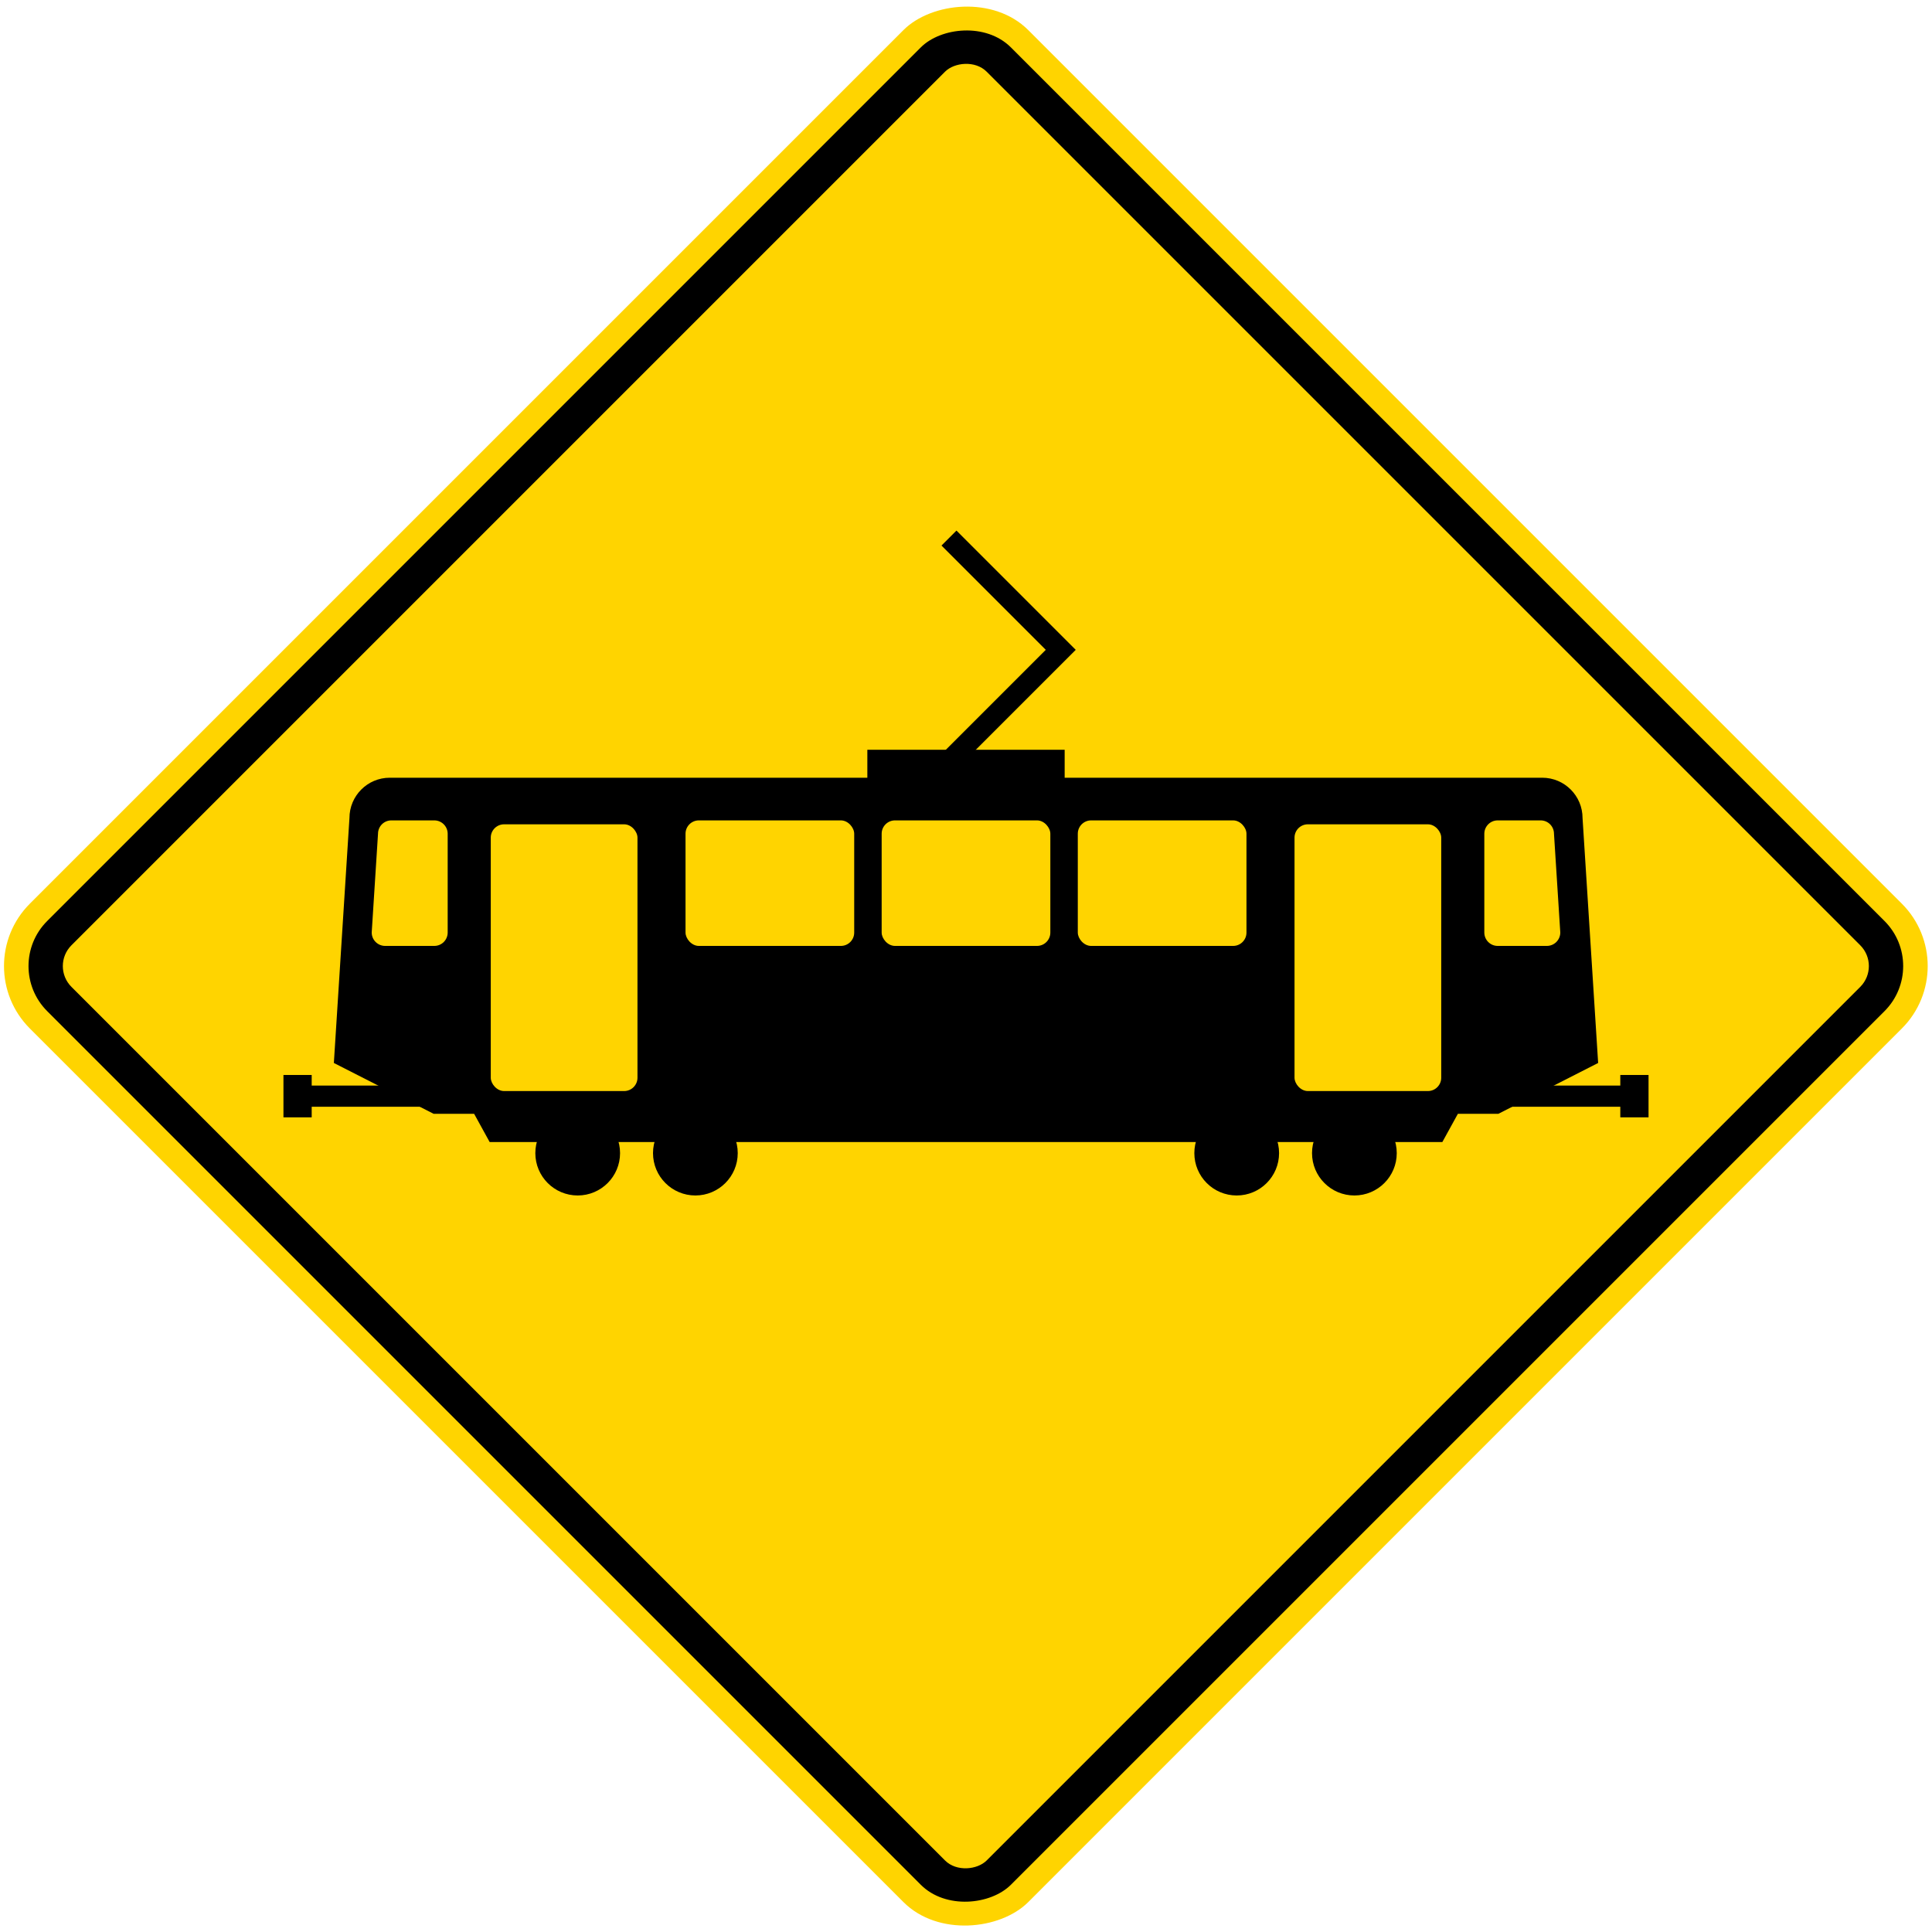 <?xml version="1.0" encoding="UTF-8" standalone="no"?>
<!-- Created with Inkscape (http://www.inkscape.org/) -->

<svg
   xmlns:dc="http://purl.org/dc/elements/1.1/"
   xmlns:cc="http://creativecommons.org/ns#"
   xmlns:rdf="http://www.w3.org/1999/02/22-rdf-syntax-ns#"
   xmlns:svg="http://www.w3.org/2000/svg"
   xmlns="http://www.w3.org/2000/svg"
   xmlns:sodipodi="http://sodipodi.sourceforge.net/DTD/sodipodi-0.dtd"
   xmlns:inkscape="http://www.inkscape.org/namespaces/inkscape"
   width="49.252in"
   height="49.252in"
   viewBox="0 0 1251.001 1251.001"
   version="1.1"
   id="svg7045"
   inkscape:version="0.92.2 (5c3e80d, 2017-08-06)"
   sodipodi:docname="88.svg">
  <defs
     id="defs7039" />
  <sodipodi:namedview
     id="base"
     pagecolor="#ffffff"
     bordercolor="#666666"
     borderopacity="1.0"
     inkscape:pageopacity="0.0"
     inkscape:pageshadow="2"
     inkscape:zoom="0.14829203"
     inkscape:cx="1826.9701"
     inkscape:cy="2097.1511"
     inkscape:document-units="in"
     inkscape:current-layer="layer1"
     showgrid="false"
     units="in"
     fit-margin-top="0"
     fit-margin-left="0"
     fit-margin-right="0"
     fit-margin-bottom="0"
     inkscape:window-width="1920"
     inkscape:window-height="1057"
     inkscape:window-x="-8"
     inkscape:window-y="-8"
     inkscape:window-maximized="1" />
  <g
     inkscape:label="Layer 1"
     inkscape:groupmode="layer"
     id="layer1"
     transform="translate(-7.6875851e-7,954.001)">
    <rect
       style="opacity:1;fill:#ffd400;fill-opacity:1;stroke:none;stroke-width:36.291;stroke-linejoin:round;stroke-miterlimit:4;stroke-dasharray:none;stroke-opacity:1"
       id="rect2313"
       width="914.4"
       height="914.4"
       x="-667.211"
       y="-1131.777"
       rx="57.15"
       ry="57.15"
       transform="matrix(-0.707,-0.707,-0.707,0.707,0,0)" />
    <rect
       ry="41.275"
       rx="41.275"
       y="-1115.902"
       x="-651.336"
       height="882.65"
       width="882.65"
       id="rect2315"
       style="opacity:1;fill:#000000;fill-opacity:1;stroke:none;stroke-width:35.031;stroke-linejoin:round;stroke-miterlimit:4;stroke-dasharray:none;stroke-opacity:1"
       transform="matrix(-0.707,-0.707,-0.707,0.707,0,0)" />
    <rect
       ry="19.05"
       rx="19.05"
       y="-1093.677"
       x="-629.111"
       height="838.2"
       width="838.2"
       id="rect2317"
       style="opacity:1;fill:#ffd400;fill-opacity:1;stroke:none;stroke-width:33.267;stroke-linejoin:round;stroke-miterlimit:4;stroke-dasharray:none;stroke-opacity:1"
       transform="matrix(-0.707,-0.707,-0.707,0.707,0,0)" />
    <path
       sodipodi:nodetypes="sccccccccccsccccs"
       inkscape:connector-curvature="0"
       id="path4979"
       d="m 998.623,-450.414 c 14.415,0 26.105,11.71 26.105,26.145 l 10.094,158.56 -64.614,32.917 h -26.211 l -10.058,18.287 H 317.062 l -10.058,-18.287 h -26.211 l -64.613,-32.917 10.094,-158.56 c 0,-14.435 11.689,-26.146 26.105,-26.145 h 309.241 v -18.091 h 127.762 v 18.091 z"
       style="fill:#000000;fill-opacity:1;fill-rule:evenodd;stroke:none;stroke-width:20.189" />
    <path
       inkscape:connector-curvature="0"
       id="path4981"
       style="fill:#000000;fill-opacity:1;fill-rule:evenodd;stroke:none;stroke-width:1.955;stroke-linecap:butt;stroke-linejoin:miter;stroke-miterlimit:3.864;stroke-dasharray:none;stroke-opacity:1"
       d="m 185.699,-251.078 h 91.44 v 13.716 h -91.44 z" />
    <path
       inkscape:connector-curvature="0"
       id="path4983"
       style="fill:#000000;fill-opacity:1;fill-rule:evenodd;stroke:none;stroke-width:1.954;stroke-linecap:butt;stroke-linejoin:miter;stroke-miterlimit:3.864;stroke-dasharray:none;stroke-opacity:1"
       d="m 183.54,-257.936 h 18.288 v 27.432 h -18.288 z" />
    <path
       inkscape:connector-curvature="0"
       id="path4989"
       style="fill:#ffd400;fill-opacity:1;fill-rule:evenodd;stroke:none;stroke-width:20.094"
       d="m 253.41,-422.785 h 27.81 c 4.785,0 8.661,3.879 8.661,8.681 v 63.919 c 0,4.802 -3.879,8.681 -8.661,8.681 h -31.829 c -4.785,0 -8.701,-3.879 -8.701,-8.681 l 4.078,-63.919 c 0,-4.802 3.839,-8.681 8.64,-8.681" />
    <circle
       r="27.432"
       cy="-207.342"
       cx="374.067"
       id="circle5003"
       style="opacity:1;fill:#000000;fill-opacity:1;fill-rule:nonzero;stroke:none;stroke-width:23.672;stroke-linejoin:round;stroke-miterlimit:4;stroke-dasharray:none;stroke-opacity:1" />
    <circle
       style="opacity:1;fill:#000000;fill-opacity:1;fill-rule:nonzero;stroke:none;stroke-width:23.672;stroke-linejoin:round;stroke-miterlimit:4;stroke-dasharray:none;stroke-opacity:1"
       id="circle5005"
       cx="450.267"
       cy="-207.342"
       r="27.432" />
    <circle
       style="opacity:1;fill:#000000;fill-opacity:1;fill-rule:nonzero;stroke:none;stroke-width:23.672;stroke-linejoin:round;stroke-miterlimit:4;stroke-dasharray:none;stroke-opacity:1"
       id="circle5007"
       cx="876.988"
       cy="-207.342"
       r="27.432" />
    <circle
       r="27.432"
       cy="-207.342"
       cx="800.788"
       id="circle5009"
       style="opacity:1;fill:#000000;fill-opacity:1;fill-rule:nonzero;stroke:none;stroke-width:23.672;stroke-linejoin:round;stroke-miterlimit:4;stroke-dasharray:none;stroke-opacity:1" />
    <path
       d="m 1065.302,-251.078 h -91.44 v 13.716 h 91.44 z"
       style="fill:#000000;fill-opacity:1;fill-rule:evenodd;stroke:none;stroke-width:1.955;stroke-linecap:butt;stroke-linejoin:miter;stroke-miterlimit:3.864;stroke-dasharray:none;stroke-opacity:1"
       id="path5052"
       inkscape:connector-curvature="0" />
    <path
       d="m 1067.46,-257.936 h -18.288 v 27.432 h 18.288 z"
       style="fill:#000000;fill-opacity:1;fill-rule:evenodd;stroke:none;stroke-width:1.954;stroke-linecap:butt;stroke-linejoin:miter;stroke-miterlimit:3.864;stroke-dasharray:none;stroke-opacity:1"
       id="path5054"
       inkscape:connector-curvature="0" />
    <rect
       style="opacity:1;fill:#ffd400;fill-opacity:1;fill-rule:nonzero;stroke:none;stroke-width:33.917;stroke-linejoin:round;stroke-miterlimit:4;stroke-dasharray:none;stroke-opacity:1"
       id="rect5067"
       width="94.996"
       height="172.72"
       x="317.779"
       y="-420.245"
       rx="8.636"
       ry="8.636" />
    <rect
       ry="8.636"
       rx="8.636"
       y="-420.245"
       x="838.226"
       height="172.72"
       width="94.996"
       id="rect5107"
       style="opacity:1;fill:#ffd400;fill-opacity:1;fill-rule:nonzero;stroke:none;stroke-width:33.917;stroke-linejoin:round;stroke-miterlimit:4;stroke-dasharray:none;stroke-opacity:1" />
    <rect
       style="opacity:1;fill:#ffd400;fill-opacity:1;fill-rule:nonzero;stroke:none;stroke-width:18.621;stroke-linejoin:round;stroke-miterlimit:4;stroke-dasharray:none;stroke-opacity:1"
       id="rect5118"
       width="109.22"
       height="81.28"
       x="570.89"
       y="-422.785"
       rx="8.636"
       ry="8.636" />
    <rect
       ry="8.636"
       rx="8.636"
       y="-422.785"
       x="443.89"
       height="81.28"
       width="109.22"
       id="rect5180"
       style="opacity:1;fill:#ffd400;fill-opacity:1;fill-rule:nonzero;stroke:none;stroke-width:18.621;stroke-linejoin:round;stroke-miterlimit:4;stroke-dasharray:none;stroke-opacity:1" />
    <rect
       style="opacity:1;fill:#ffd400;fill-opacity:1;fill-rule:nonzero;stroke:none;stroke-width:18.621;stroke-linejoin:round;stroke-miterlimit:4;stroke-dasharray:none;stroke-opacity:1"
       id="rect5184"
       width="109.22"
       height="81.28"
       x="697.89"
       y="-422.785"
       rx="8.636"
       ry="8.636" />
    <path
       d="m 997.591,-422.785 h -27.81 c -4.785,0 -8.661,3.879 -8.661,8.681 v 63.919 c 0,4.802 3.879,8.681 8.661,8.681 h 31.829 c 4.785,0 8.701,-3.879 8.701,-8.681 l -4.078,-63.919 c 0,-4.802 -3.839,-8.681 -8.64,-8.681"
       style="fill:#ffd400;fill-opacity:1;fill-rule:evenodd;stroke:none;stroke-width:20.094"
       id="path5219"
       inkscape:connector-curvature="0" />
    <path
       d="m 619.324,-610.443 77.23,77.23 -77.23,77.23 -9.699,-9.699 67.532,-67.532 -67.532,-67.532 z"
       style="fill:#000000;stroke:none;stroke-width:0.505;stroke-linecap:butt;stroke-linejoin:miter;stroke-miterlimit:3.864;stroke-dasharray:none;stroke-opacity:1"
       id="path5232"
       inkscape:connector-curvature="0"
       sodipodi:nodetypes="ccccccc" />
  </g>
</svg>
